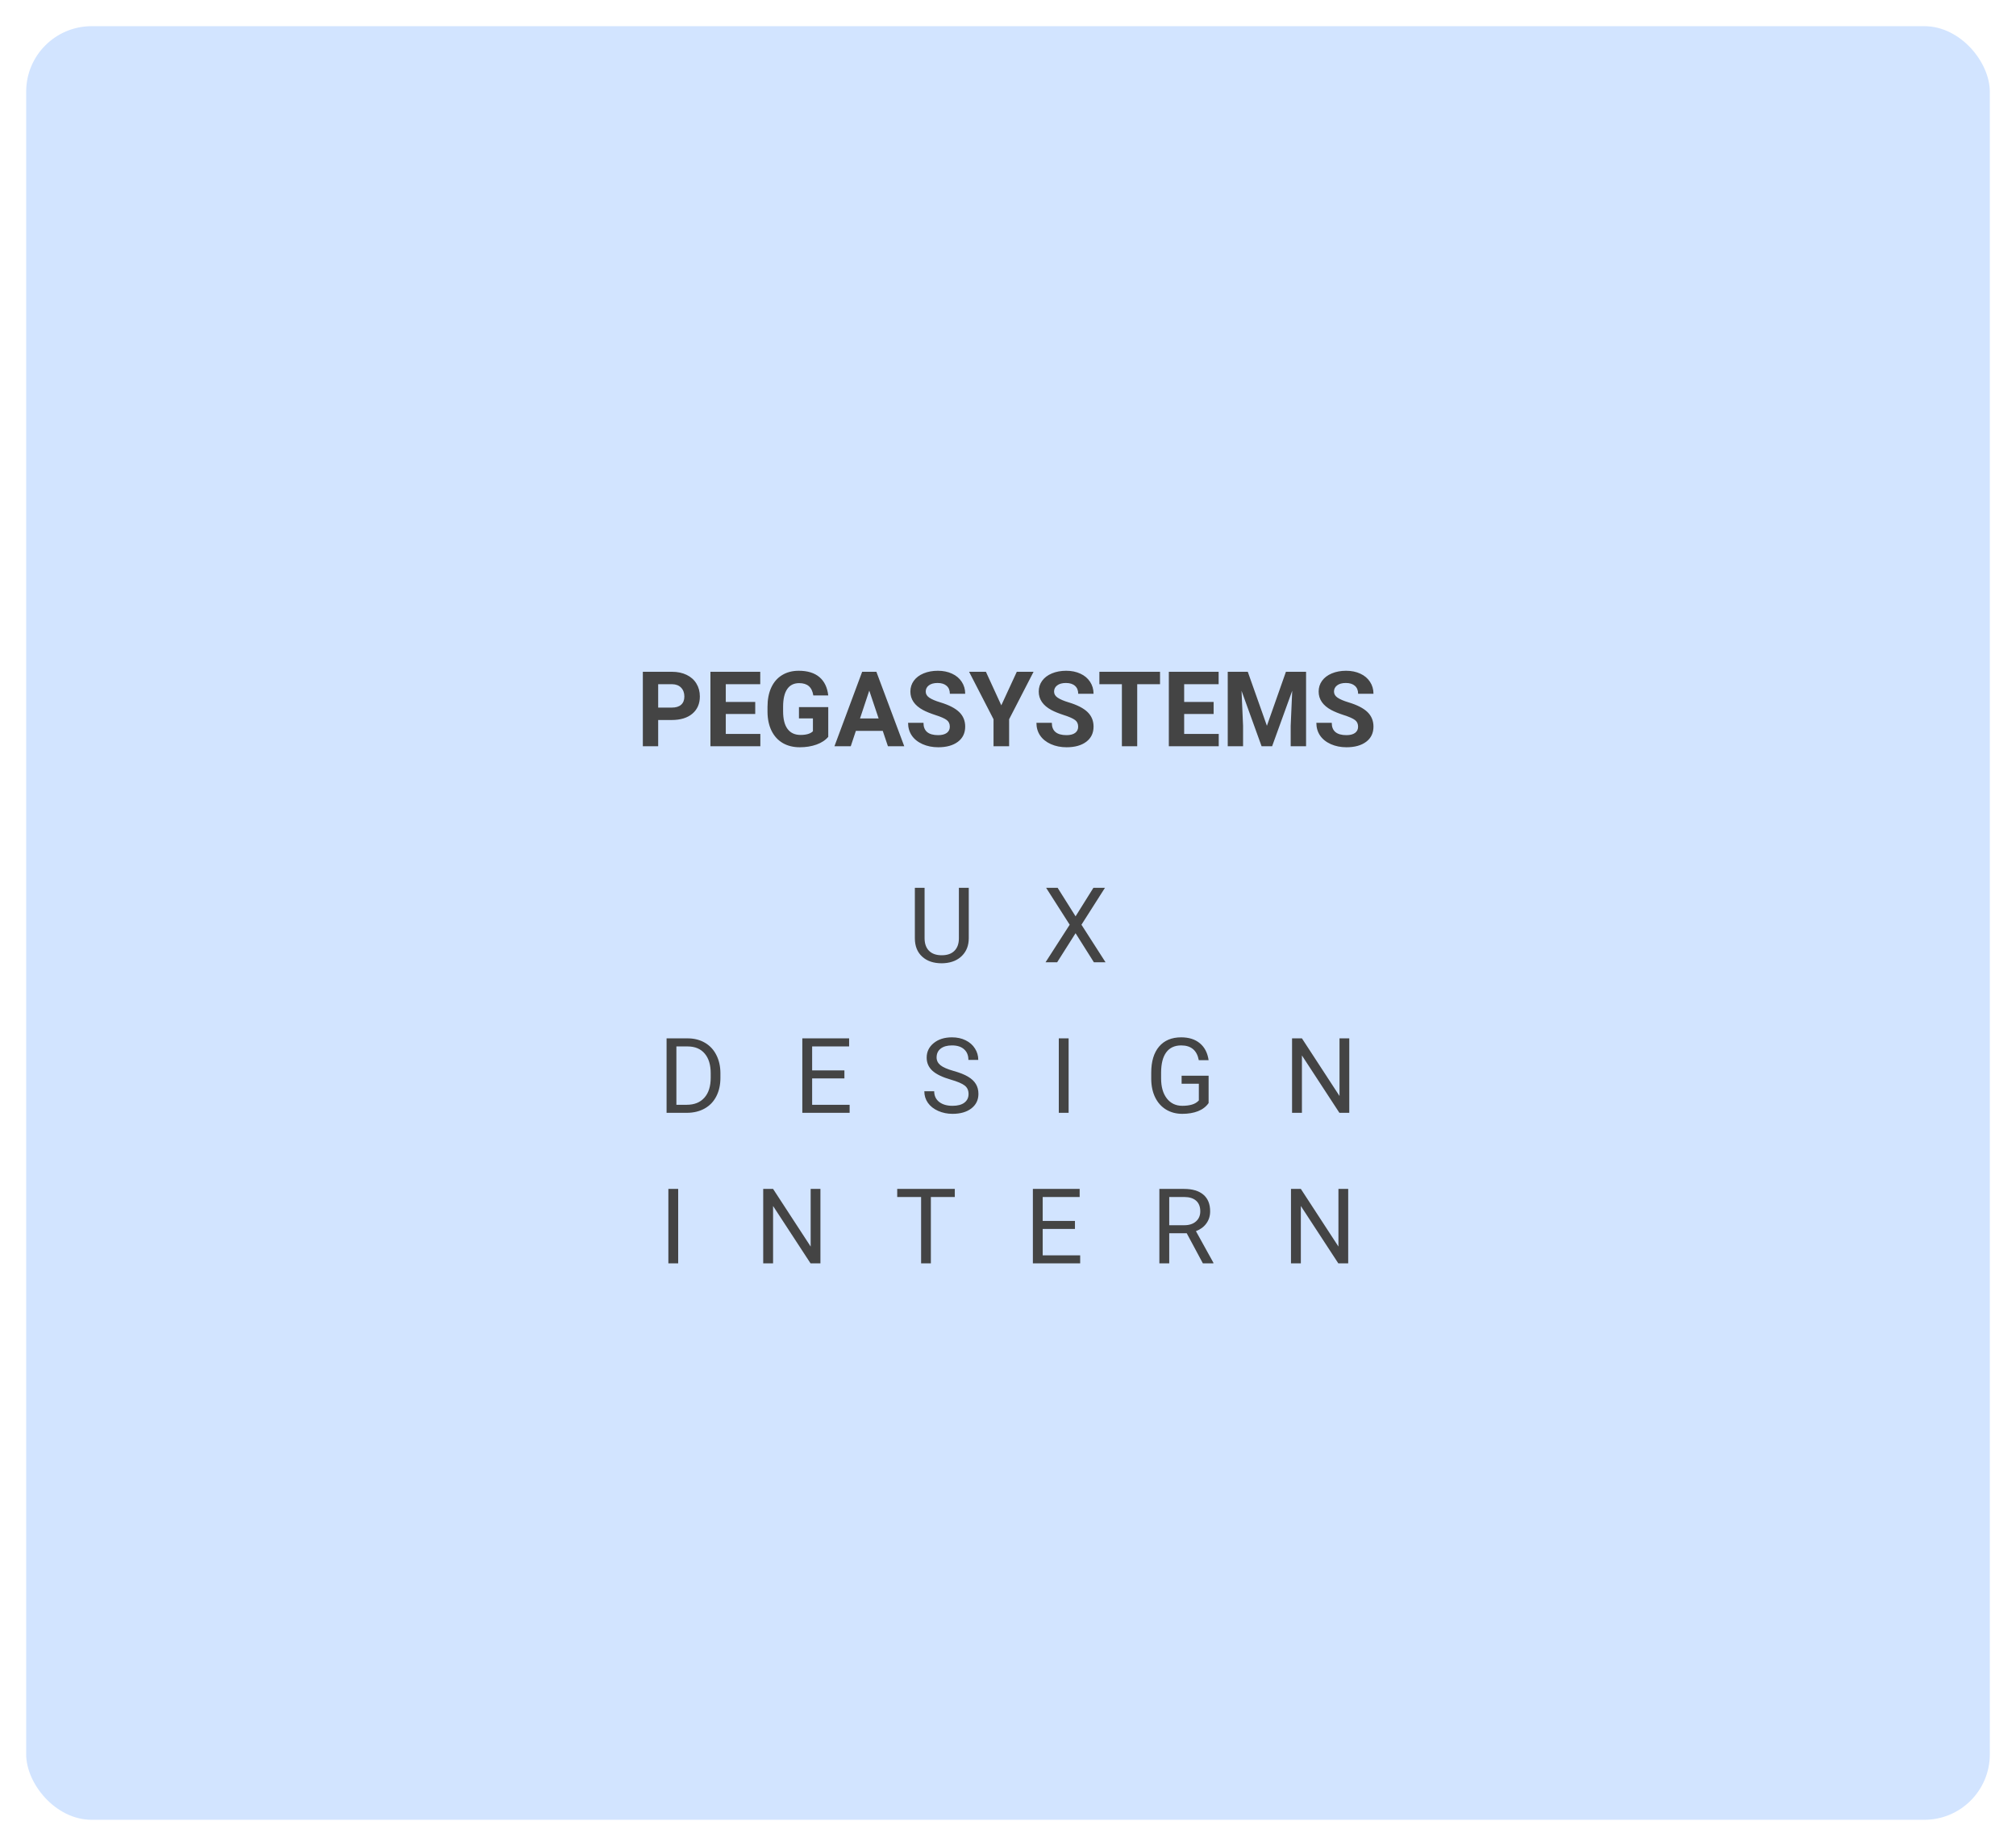 <svg width="308" height="282" viewBox="0 0 308 282" fill="none" xmlns="http://www.w3.org/2000/svg">
<g filter="url(#filter0_d)">
<rect x="4" width="300" height="274" rx="10" fill="#D2E4FF"/>
</g>
<path d="M148.005 135.625V143.359C148 144.432 147.661 145.31 146.989 145.992C146.323 146.674 145.416 147.057 144.271 147.141L143.872 147.156C142.627 147.156 141.635 146.82 140.896 146.148C140.156 145.477 139.781 144.552 139.771 143.375V135.625H141.255V143.328C141.255 144.151 141.482 144.792 141.935 145.25C142.388 145.703 143.034 145.93 143.872 145.93C144.721 145.93 145.37 145.703 145.817 145.25C146.271 144.797 146.497 144.159 146.497 143.336V135.625H148.005ZM164.323 139.984L167.05 135.625H168.815L165.222 141.266L168.901 147H167.12L164.323 142.562L161.511 147H159.737L163.425 141.266L159.823 135.625H161.581L164.323 139.984ZM101.838 170V158.625H105.048C106.038 158.625 106.913 158.844 107.673 159.281C108.434 159.719 109.02 160.341 109.431 161.148C109.848 161.956 110.059 162.883 110.064 163.93V164.656C110.064 165.729 109.856 166.669 109.439 167.477C109.028 168.284 108.436 168.904 107.666 169.336C106.9 169.768 106.007 169.99 104.986 170H101.838ZM103.338 159.859V168.773H104.916C106.072 168.773 106.97 168.414 107.611 167.695C108.257 166.977 108.58 165.953 108.58 164.625V163.961C108.58 162.669 108.275 161.667 107.666 160.953C107.061 160.234 106.202 159.87 105.088 159.859H103.338ZM129.007 164.742H124.077V168.773H129.804V170H122.577V158.625H129.726V159.859H124.077V163.516H129.007V164.742ZM145.263 164.93C143.976 164.56 143.039 164.107 142.45 163.57C141.867 163.029 141.575 162.362 141.575 161.57C141.575 160.674 141.932 159.935 142.646 159.352C143.364 158.763 144.297 158.469 145.443 158.469C146.224 158.469 146.919 158.62 147.528 158.922C148.143 159.224 148.617 159.641 148.95 160.172C149.289 160.703 149.458 161.284 149.458 161.914H147.95C147.95 161.227 147.732 160.688 147.294 160.297C146.857 159.901 146.239 159.703 145.443 159.703C144.703 159.703 144.125 159.867 143.708 160.195C143.297 160.518 143.091 160.969 143.091 161.547C143.091 162.01 143.286 162.404 143.677 162.727C144.073 163.044 144.742 163.336 145.685 163.602C146.633 163.867 147.372 164.161 147.903 164.484C148.44 164.802 148.836 165.174 149.091 165.602C149.351 166.029 149.482 166.531 149.482 167.109C149.482 168.031 149.122 168.771 148.403 169.328C147.685 169.88 146.724 170.156 145.521 170.156C144.739 170.156 144.01 170.008 143.333 169.711C142.656 169.409 142.133 168.997 141.763 168.477C141.398 167.956 141.216 167.365 141.216 166.703H142.724C142.724 167.391 142.976 167.935 143.482 168.336C143.992 168.732 144.672 168.93 145.521 168.93C146.312 168.93 146.919 168.768 147.341 168.445C147.763 168.122 147.974 167.682 147.974 167.125C147.974 166.568 147.778 166.138 147.388 165.836C146.997 165.529 146.289 165.227 145.263 164.93ZM163.261 170H161.761V158.625H163.261V170ZM184.649 168.508C184.264 169.06 183.725 169.474 183.032 169.75C182.344 170.021 181.542 170.156 180.626 170.156C179.699 170.156 178.876 169.94 178.157 169.508C177.438 169.07 176.881 168.451 176.485 167.648C176.094 166.846 175.894 165.917 175.883 164.859V163.867C175.883 162.154 176.282 160.826 177.079 159.883C177.881 158.94 179.006 158.469 180.454 158.469C181.641 158.469 182.597 158.773 183.321 159.383C184.045 159.987 184.488 160.846 184.649 161.961H183.149C182.868 160.456 181.972 159.703 180.462 159.703C179.456 159.703 178.693 160.057 178.173 160.766C177.657 161.469 177.396 162.49 177.391 163.828V164.758C177.391 166.034 177.683 167.049 178.266 167.805C178.85 168.555 179.639 168.93 180.633 168.93C181.196 168.93 181.688 168.867 182.11 168.742C182.532 168.617 182.881 168.406 183.157 168.109V165.555H180.524V164.336H184.649V168.508ZM206.139 170H204.631L198.905 161.234V170H197.397V158.625H198.905L204.647 167.43V158.625H206.139V170ZM103.611 193H102.111V181.625H103.611V193ZM125.343 193H123.835L118.109 184.234V193H116.601V181.625H118.109L123.851 190.43V181.625H125.343V193ZM145.872 182.859H142.216V193H140.724V182.859H137.075V181.625H145.872V182.859ZM164.229 187.742H159.3V191.773H165.026V193H157.8V181.625H164.948V182.859H159.3V186.516H164.229V187.742ZM181.305 188.398H178.633V193H177.126V181.625H180.891C182.173 181.625 183.157 181.917 183.844 182.5C184.537 183.083 184.883 183.932 184.883 185.047C184.883 185.755 184.691 186.372 184.305 186.898C183.925 187.424 183.394 187.818 182.712 188.078L185.383 192.906V193H183.774L181.305 188.398ZM178.633 187.172H180.938C181.683 187.172 182.274 186.979 182.712 186.594C183.154 186.208 183.376 185.693 183.376 185.047C183.376 184.344 183.165 183.805 182.743 183.43C182.326 183.055 181.722 182.865 180.93 182.859H178.633V187.172ZM205.975 193H204.467L198.741 184.234V193H197.233V181.625H198.741L204.483 190.43V181.625H205.975V193Z" fill="#444444"/>
<path d="M100.555 109.992V114H98.211V102.625H102.649C103.503 102.625 104.253 102.781 104.899 103.094C105.55 103.406 106.05 103.852 106.399 104.43C106.748 105.003 106.922 105.656 106.922 106.391C106.922 107.505 106.539 108.385 105.774 109.031C105.013 109.672 103.959 109.992 102.61 109.992H100.555ZM100.555 108.094H102.649C103.268 108.094 103.74 107.948 104.063 107.656C104.391 107.365 104.555 106.948 104.555 106.406C104.555 105.849 104.391 105.398 104.063 105.055C103.735 104.711 103.281 104.534 102.703 104.523H100.555V108.094ZM115.383 109.07H110.883V112.117H116.164V114H108.539V102.625H116.149V104.523H110.883V107.234H115.383V109.07ZM126.539 112.562C126.117 113.068 125.521 113.461 124.75 113.742C123.979 114.018 123.125 114.156 122.188 114.156C121.203 114.156 120.339 113.943 119.594 113.516C118.854 113.083 118.281 112.458 117.875 111.641C117.474 110.823 117.268 109.862 117.258 108.758V107.984C117.258 106.849 117.448 105.867 117.828 105.039C118.214 104.206 118.766 103.57 119.485 103.133C120.209 102.69 121.055 102.469 122.024 102.469C123.373 102.469 124.427 102.792 125.188 103.438C125.948 104.078 126.399 105.013 126.539 106.242H124.258C124.154 105.591 123.922 105.115 123.563 104.812C123.209 104.51 122.719 104.359 122.094 104.359C121.297 104.359 120.69 104.659 120.274 105.258C119.857 105.857 119.646 106.747 119.641 107.93V108.656C119.641 109.849 119.867 110.75 120.321 111.359C120.774 111.969 121.438 112.273 122.313 112.273C123.193 112.273 123.821 112.086 124.196 111.711V109.75H122.063V108.023H126.539V112.562ZM134.867 111.656H130.758L129.977 114H127.485L131.719 102.625H133.891L138.149 114H135.656L134.867 111.656ZM131.391 109.758H134.235L132.805 105.5L131.391 109.758ZM145.11 111.016C145.11 110.573 144.953 110.234 144.641 110C144.328 109.76 143.766 109.51 142.953 109.25C142.141 108.984 141.498 108.724 141.024 108.469C139.732 107.771 139.086 106.831 139.086 105.648C139.086 105.034 139.258 104.487 139.602 104.008C139.951 103.523 140.448 103.146 141.094 102.875C141.745 102.604 142.474 102.469 143.281 102.469C144.094 102.469 144.818 102.617 145.453 102.914C146.089 103.206 146.581 103.62 146.93 104.156C147.284 104.693 147.461 105.302 147.461 105.984H145.117C145.117 105.464 144.953 105.06 144.625 104.773C144.297 104.482 143.836 104.336 143.242 104.336C142.669 104.336 142.224 104.458 141.906 104.703C141.589 104.943 141.43 105.26 141.43 105.656C141.43 106.026 141.615 106.336 141.985 106.586C142.36 106.836 142.909 107.07 143.633 107.289C144.966 107.69 145.938 108.188 146.547 108.781C147.156 109.375 147.461 110.115 147.461 111C147.461 111.984 147.089 112.758 146.344 113.32C145.599 113.878 144.597 114.156 143.336 114.156C142.461 114.156 141.664 113.997 140.946 113.68C140.227 113.357 139.677 112.917 139.297 112.359C138.922 111.802 138.735 111.156 138.735 110.422H141.086C141.086 111.677 141.836 112.305 143.336 112.305C143.893 112.305 144.328 112.193 144.641 111.969C144.953 111.74 145.11 111.422 145.11 111.016ZM152.977 107.75L155.344 102.625H157.906L154.172 109.875V114H151.789V109.875L148.055 102.625H150.625L152.977 107.75ZM164.719 111.016C164.719 110.573 164.563 110.234 164.25 110C163.938 109.76 163.375 109.51 162.563 109.25C161.75 108.984 161.107 108.724 160.633 108.469C159.341 107.771 158.696 106.831 158.696 105.648C158.696 105.034 158.867 104.487 159.211 104.008C159.56 103.523 160.057 103.146 160.703 102.875C161.354 102.604 162.084 102.469 162.891 102.469C163.703 102.469 164.427 102.617 165.063 102.914C165.698 103.206 166.19 103.62 166.539 104.156C166.893 104.693 167.071 105.302 167.071 105.984H164.727C164.727 105.464 164.563 105.06 164.235 104.773C163.906 104.482 163.446 104.336 162.852 104.336C162.279 104.336 161.834 104.458 161.516 104.703C161.198 104.943 161.039 105.26 161.039 105.656C161.039 106.026 161.224 106.336 161.594 106.586C161.969 106.836 162.518 107.07 163.242 107.289C164.576 107.69 165.547 108.188 166.156 108.781C166.766 109.375 167.071 110.115 167.071 111C167.071 111.984 166.698 112.758 165.953 113.32C165.209 113.878 164.206 114.156 162.946 114.156C162.071 114.156 161.274 113.997 160.555 113.68C159.836 113.357 159.287 112.917 158.906 112.359C158.531 111.802 158.344 111.156 158.344 110.422H160.696C160.696 111.677 161.446 112.305 162.946 112.305C163.503 112.305 163.938 112.193 164.25 111.969C164.563 111.74 164.719 111.422 164.719 111.016ZM177.227 104.523H173.742V114H171.399V104.523H167.961V102.625H177.227V104.523ZM185.414 109.07H180.914V112.117H186.196V114H178.571V102.625H186.18V104.523H180.914V107.234H185.414V109.07ZM190.633 102.625L193.555 110.875L196.461 102.625H199.539V114H197.188V110.891L197.422 105.523L194.352 114H192.742L189.68 105.531L189.914 110.891V114H187.571V102.625H190.633ZM207.485 111.016C207.485 110.573 207.328 110.234 207.016 110C206.703 109.76 206.141 109.51 205.328 109.25C204.516 108.984 203.873 108.724 203.399 108.469C202.107 107.771 201.461 106.831 201.461 105.648C201.461 105.034 201.633 104.487 201.977 104.008C202.326 103.523 202.823 103.146 203.469 102.875C204.12 102.604 204.849 102.469 205.656 102.469C206.469 102.469 207.193 102.617 207.828 102.914C208.464 103.206 208.956 103.62 209.305 104.156C209.659 104.693 209.836 105.302 209.836 105.984H207.492C207.492 105.464 207.328 105.06 207 104.773C206.672 104.482 206.211 104.336 205.617 104.336C205.044 104.336 204.599 104.458 204.281 104.703C203.964 104.943 203.805 105.26 203.805 105.656C203.805 106.026 203.99 106.336 204.36 106.586C204.735 106.836 205.284 107.07 206.008 107.289C207.341 107.69 208.313 108.188 208.922 108.781C209.531 109.375 209.836 110.115 209.836 111C209.836 111.984 209.464 112.758 208.719 113.32C207.974 113.878 206.972 114.156 205.711 114.156C204.836 114.156 204.039 113.997 203.321 113.68C202.602 113.357 202.052 112.917 201.672 112.359C201.297 111.802 201.11 111.156 201.11 110.422H203.461C203.461 111.677 204.211 112.305 205.711 112.305C206.268 112.305 206.703 112.193 207.016 111.969C207.328 111.74 207.485 111.422 207.485 111.016Z" fill="#444444"/>
<defs>
<filter id="filter0_d" x="0" y="0" width="308" height="282" filterUnits="userSpaceOnUse" color-interpolation-filters="sRGB">
<feFlood flood-opacity="0" result="BackgroundImageFix"/>
<feColorMatrix in="SourceAlpha" type="matrix" values="0 0 0 0 0 0 0 0 0 0 0 0 0 0 0 0 0 0 127 0"/>
<feOffset dy="4"/>
<feGaussianBlur stdDeviation="2"/>
<feColorMatrix type="matrix" values="0 0 0 0 0 0 0 0 0 0 0 0 0 0 0 0 0 0 0.25 0"/>
<feBlend mode="normal" in2="BackgroundImageFix" result="effect1_dropShadow"/>
<feBlend mode="normal" in="SourceGraphic" in2="effect1_dropShadow" result="shape"/>
</filter>
</defs>
</svg>
